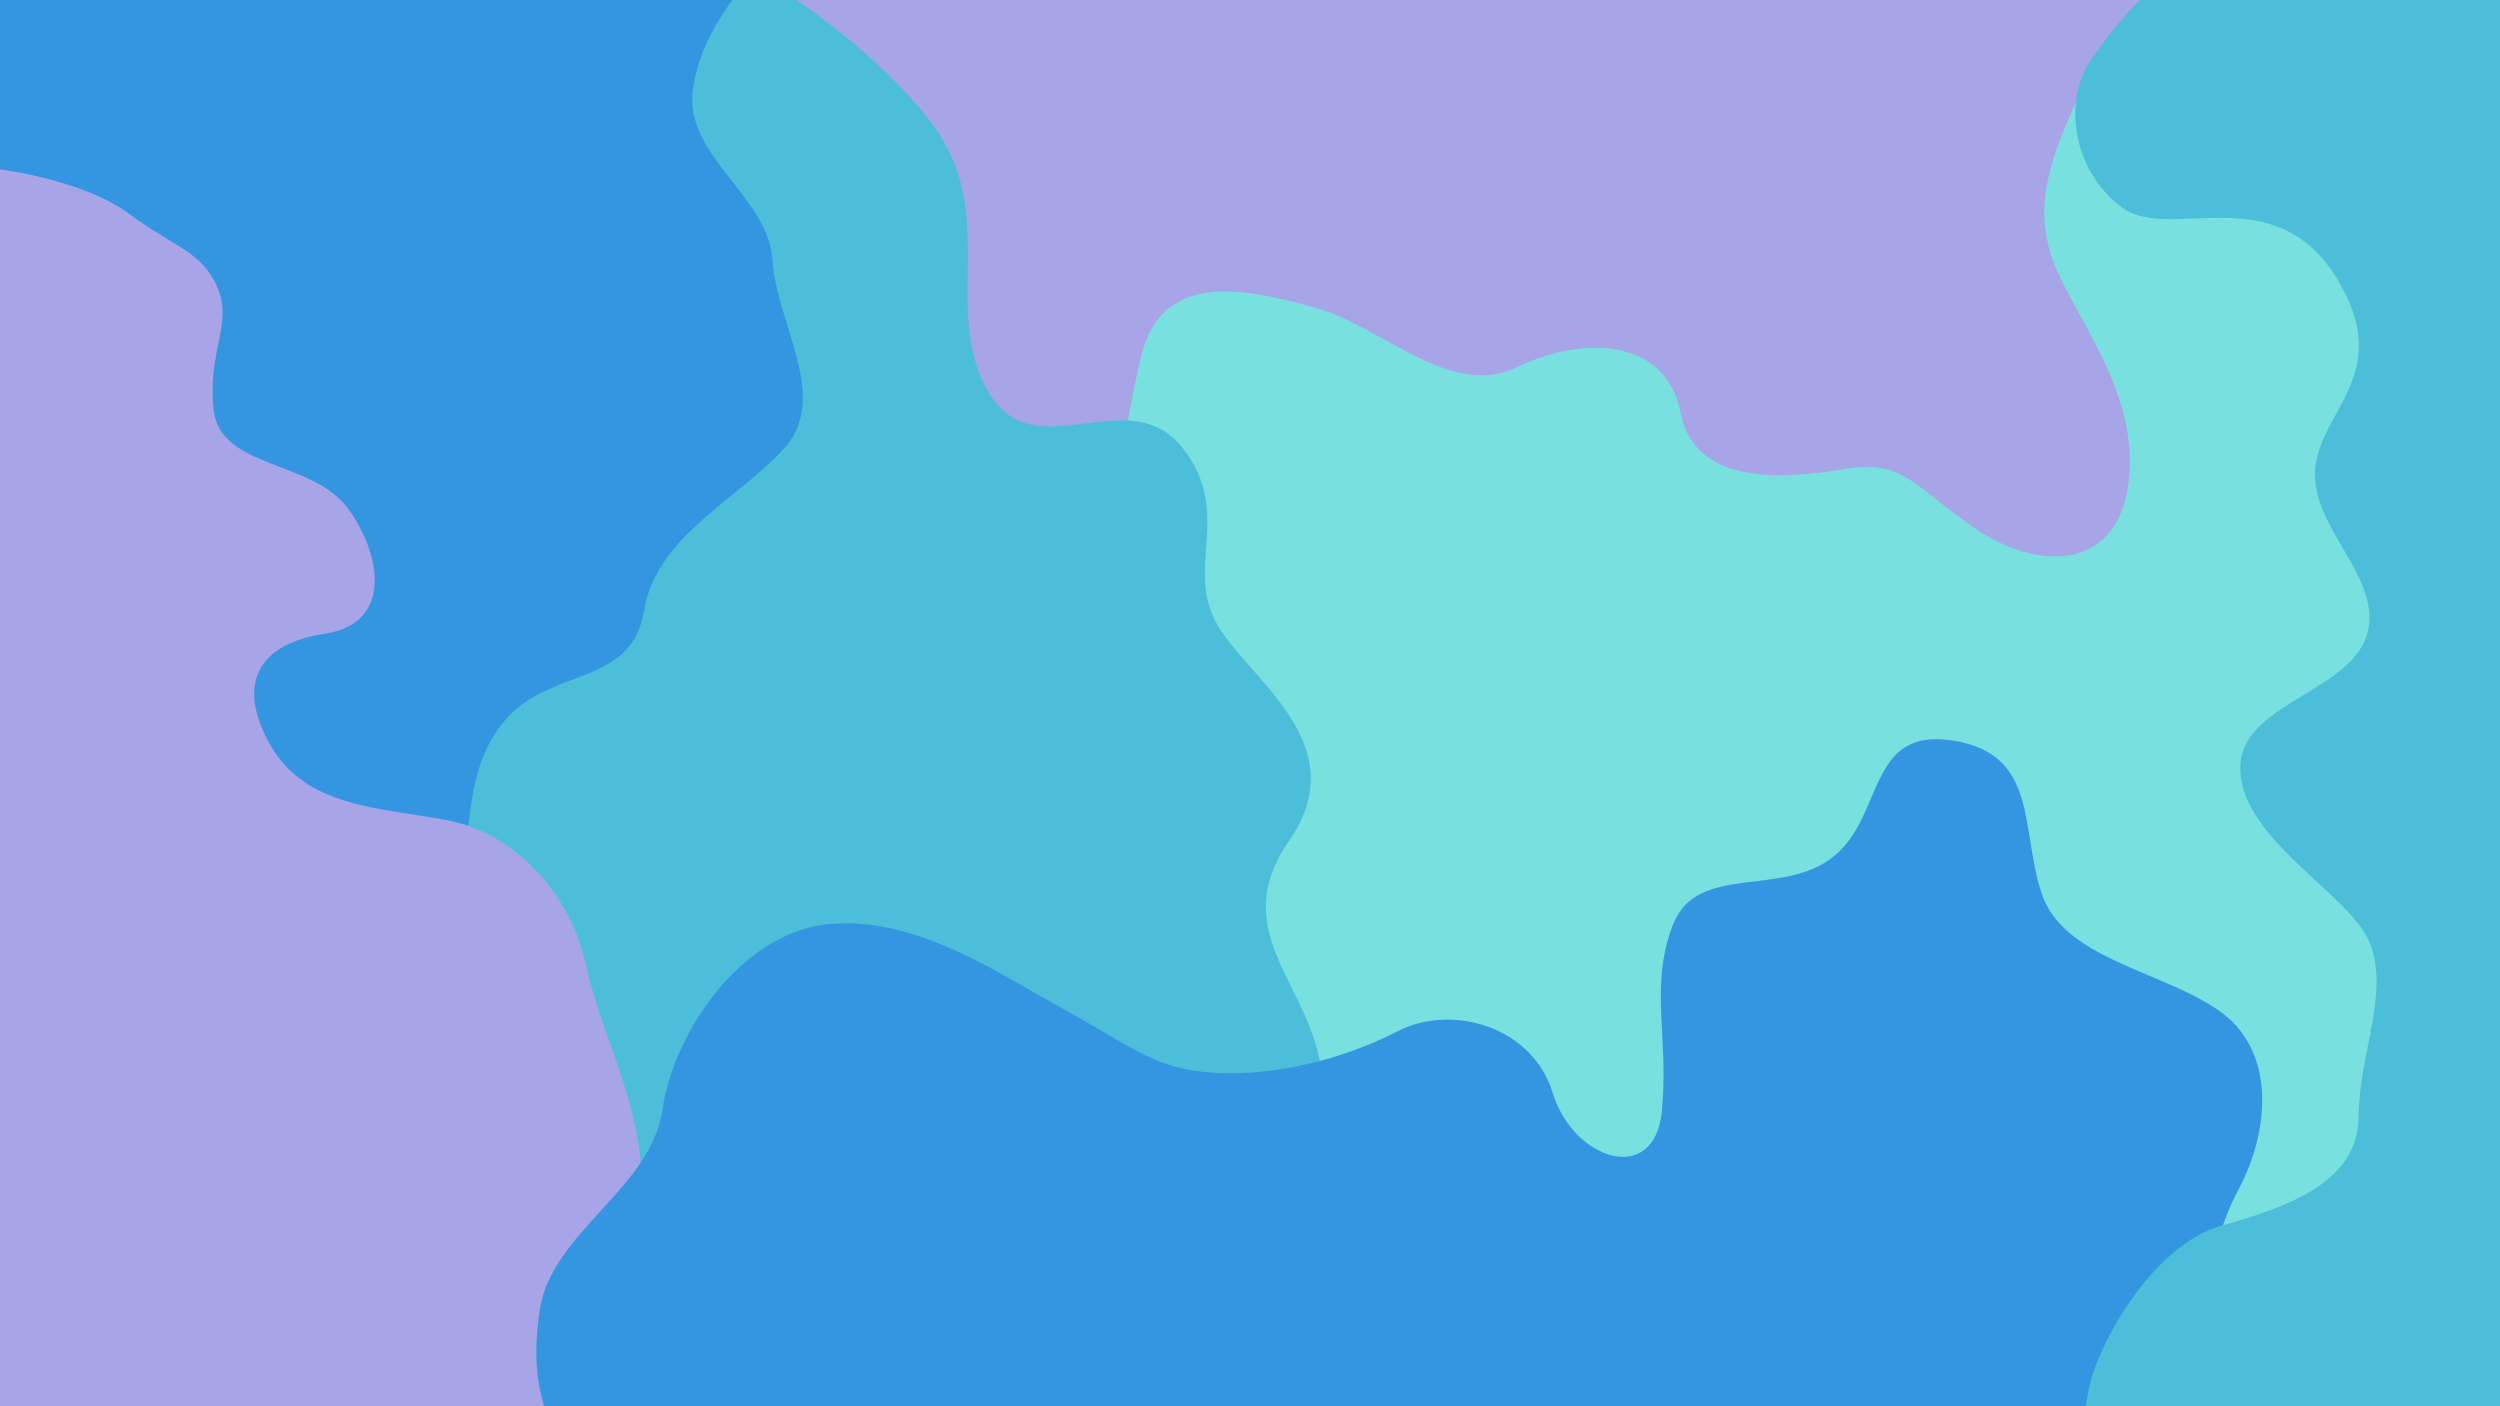 <?xml version="1.0" encoding="UTF-8" standalone="no"?>
<!-- Created with Inkscape (http://www.inkscape.org/) -->

<svg
   xmlns:dc="http://purl.org/dc/elements/1.1/"
   xmlns:cc="http://creativecommons.org/ns#"
   xmlns:rdf="http://www.w3.org/1999/02/22-rdf-syntax-ns#"
   xmlns:svg="http://www.w3.org/2000/svg"
   xmlns="http://www.w3.org/2000/svg"
   xmlns:sodipodi="http://sodipodi.sourceforge.net/DTD/sodipodi-0.dtd"
   xmlns:inkscape="http://www.inkscape.org/namespaces/inkscape"
   width="1920"
   height="1080"
   viewBox="0 0 508 285.75"
   version="1.1"
   id="svg8"
   inkscape:version="0.92.5 (2060ec1f9f, 2020-04-08)"
   sodipodi:docname="background.svg"
   inkscape:export-filename="/home/reese/git/github.com/katacarbix/app-icons/background.png"
   inkscape:export-xdpi="46.400002"
   inkscape:export-ydpi="46.400002">
  <defs
     id="defs2">
    <clipPath
       clipPathUnits="userSpaceOnUse"
       id="clipPath1084">
      <rect
         style="opacity:1;fill:none;fill-opacity:1;fill-rule:nonzero;stroke:#000000;stroke-width:1.105;stroke-linecap:round;stroke-linejoin:round;stroke-miterlimit:4;stroke-dasharray:none;stroke-opacity:1"
         id="rect1086"
         width="508"
         height="285.75"
         x="0"
         y="5.6843419e-14" />
    </clipPath>
    <clipPath
       clipPathUnits="userSpaceOnUse"
       id="clipPath1088">
      <rect
         style="opacity:1;fill:none;fill-opacity:1;fill-rule:nonzero;stroke:#000000;stroke-width:1.105;stroke-linecap:round;stroke-linejoin:round;stroke-miterlimit:4;stroke-dasharray:none;stroke-opacity:1"
         id="rect1090"
         width="508"
         height="285.75"
         x="0"
         y="5.6843419e-14" />
    </clipPath>
    <clipPath
       clipPathUnits="userSpaceOnUse"
       id="clipPath1092">
      <rect
         style="opacity:1;fill:none;fill-opacity:1;fill-rule:nonzero;stroke:#000000;stroke-width:1.105;stroke-linecap:round;stroke-linejoin:round;stroke-miterlimit:4;stroke-dasharray:none;stroke-opacity:1"
         id="rect1094"
         width="508"
         height="285.75"
         x="0"
         y="5.6843419e-14" />
    </clipPath>
    <clipPath
       clipPathUnits="userSpaceOnUse"
       id="clipPath1096">
      <rect
         style="opacity:1;fill:none;fill-opacity:1;fill-rule:nonzero;stroke:#000000;stroke-width:1.105;stroke-linecap:round;stroke-linejoin:round;stroke-miterlimit:4;stroke-dasharray:none;stroke-opacity:1"
         id="rect1098"
         width="508"
         height="285.75"
         x="0"
         y="5.6843419e-14" />
    </clipPath>
    <clipPath
       clipPathUnits="userSpaceOnUse"
       id="clipPath1100">
      <rect
         style="opacity:1;fill:none;fill-opacity:1;fill-rule:nonzero;stroke:#000000;stroke-width:1.105;stroke-linecap:round;stroke-linejoin:round;stroke-miterlimit:4;stroke-dasharray:none;stroke-opacity:1"
         id="rect1102"
         width="508"
         height="285.75"
         x="0"
         y="5.6843419e-14" />
    </clipPath>
    <clipPath
       clipPathUnits="userSpaceOnUse"
       id="clipPath1104">
      <rect
         style="opacity:1;fill:none;fill-opacity:1;fill-rule:nonzero;stroke:#000000;stroke-width:1.105;stroke-linecap:round;stroke-linejoin:round;stroke-miterlimit:4;stroke-dasharray:none;stroke-opacity:1"
         id="rect1106"
         width="508"
         height="285.75"
         x="0"
         y="5.6843419e-14" />
    </clipPath>
    <clipPath
       clipPathUnits="userSpaceOnUse"
       id="clipPath1108">
      <rect
         style="opacity:1;fill:none;fill-opacity:1;fill-rule:nonzero;stroke:#000000;stroke-width:1.105;stroke-linecap:round;stroke-linejoin:round;stroke-miterlimit:4;stroke-dasharray:none;stroke-opacity:1"
         id="rect1110"
         width="508"
         height="285.75"
         x="0"
         y="5.6843419e-14" />
    </clipPath>
    <filter
       style="color-interpolation-filters:sRGB;"
       inkscape:label="Lightness-Contrast"
       id="filter2555">
      <feColorMatrix
         type="hueRotate"
         values="22"
         result="color1"
         id="feColorMatrix2551" />
      <feColorMatrix
         type="saturate"
         values="1"
         result="fbSourceGraphic"
         id="feColorMatrix2553" />
      <feColorMatrix
         result="fbSourceGraphicAlpha"
         in="fbSourceGraphic"
         values="0 0 0 -1 0 0 0 0 -1 0 0 0 0 -1 0 0 0 0 1 0"
         id="feColorMatrix5116" />
      <feColorMatrix
         id="feColorMatrix5118"
         values="0.795 0 0 0.082 0.102 0 0.795 0 0.082 0.102 0 0 0.795 0.082 0.102 0 0 0 1 0"
         in="fbSourceGraphic" />
    </filter>
    <filter
       style="color-interpolation-filters:sRGB;"
       inkscape:label="Lightness-Contrast"
       id="filter2561">
      <feColorMatrix
         type="hueRotate"
         values="22"
         result="color1"
         id="feColorMatrix2557" />
      <feColorMatrix
         type="saturate"
         values="1"
         result="fbSourceGraphic"
         id="feColorMatrix2559" />
      <feColorMatrix
         result="fbSourceGraphicAlpha"
         in="fbSourceGraphic"
         values="0 0 0 -1 0 0 0 0 -1 0 0 0 0 -1 0 0 0 0 1 0"
         id="feColorMatrix5120" />
      <feColorMatrix
         id="feColorMatrix5122"
         values="0.795 0 0 0.082 0.102 0 0.795 0 0.082 0.102 0 0 0.795 0.082 0.102 0 0 0 1 0"
         in="fbSourceGraphic" />
    </filter>
    <filter
       style="color-interpolation-filters:sRGB;"
       inkscape:label="Lightness-Contrast"
       id="filter2567">
      <feColorMatrix
         type="hueRotate"
         values="22"
         result="color1"
         id="feColorMatrix2563" />
      <feColorMatrix
         type="saturate"
         values="1"
         result="fbSourceGraphic"
         id="feColorMatrix2565" />
      <feColorMatrix
         result="fbSourceGraphicAlpha"
         in="fbSourceGraphic"
         values="0 0 0 -1 0 0 0 0 -1 0 0 0 0 -1 0 0 0 0 1 0"
         id="feColorMatrix5112" />
      <feColorMatrix
         id="feColorMatrix5114"
         values="0.795 0 0 0.082 0.102 0 0.795 0 0.082 0.102 0 0 0.795 0.082 0.102 0 0 0 1 0"
         in="fbSourceGraphic" />
    </filter>
    <filter
       style="color-interpolation-filters:sRGB;"
       inkscape:label="Lightness-Contrast"
       id="filter2573">
      <feColorMatrix
         type="hueRotate"
         values="22"
         result="color1"
         id="feColorMatrix2569" />
      <feColorMatrix
         type="saturate"
         values="1"
         result="fbSourceGraphic"
         id="feColorMatrix2571" />
      <feColorMatrix
         result="fbSourceGraphicAlpha"
         in="fbSourceGraphic"
         values="0 0 0 -1 0 0 0 0 -1 0 0 0 0 -1 0 0 0 0 1 0"
         id="feColorMatrix5108" />
      <feColorMatrix
         id="feColorMatrix5110"
         values="0.795 0 0 0.082 0.102 0 0.795 0 0.082 0.102 0 0 0.795 0.082 0.102 0 0 0 1 0"
         in="fbSourceGraphic" />
    </filter>
    <filter
       style="color-interpolation-filters:sRGB;"
       inkscape:label="Lightness-Contrast"
       id="filter2579">
      <feColorMatrix
         type="hueRotate"
         values="22"
         result="color1"
         id="feColorMatrix2575" />
      <feColorMatrix
         type="saturate"
         values="1"
         result="fbSourceGraphic"
         id="feColorMatrix2577" />
      <feColorMatrix
         result="fbSourceGraphicAlpha"
         in="fbSourceGraphic"
         values="0 0 0 -1 0 0 0 0 -1 0 0 0 0 -1 0 0 0 0 1 0"
         id="feColorMatrix5104" />
      <feColorMatrix
         id="feColorMatrix5106"
         values="0.795 0 0 0.082 0.102 0 0.795 0 0.082 0.102 0 0 0.795 0.082 0.102 0 0 0 1 0"
         in="fbSourceGraphic" />
    </filter>
    <filter
       style="color-interpolation-filters:sRGB;"
       inkscape:label="Lightness-Contrast"
       id="filter2585">
      <feColorMatrix
         type="hueRotate"
         values="22"
         result="color1"
         id="feColorMatrix2581" />
      <feColorMatrix
         type="saturate"
         values="1"
         result="fbSourceGraphic"
         id="feColorMatrix2583" />
      <feColorMatrix
         result="fbSourceGraphicAlpha"
         in="fbSourceGraphic"
         values="0 0 0 -1 0 0 0 0 -1 0 0 0 0 -1 0 0 0 0 1 0"
         id="feColorMatrix5100" />
      <feColorMatrix
         id="feColorMatrix5102"
         values="0.795 0 0 0.082 0.102 0 0.795 0 0.082 0.102 0 0 0.795 0.082 0.102 0 0 0 1 0"
         in="fbSourceGraphic" />
    </filter>
    <filter
       style="color-interpolation-filters:sRGB;"
       inkscape:label="Lightness-Contrast"
       id="filter2591">
      <feColorMatrix
         type="hueRotate"
         values="22"
         result="color1"
         id="feColorMatrix2587" />
      <feColorMatrix
         type="saturate"
         values="1"
         result="fbSourceGraphic"
         id="feColorMatrix2589" />
      <feColorMatrix
         result="fbSourceGraphicAlpha"
         in="fbSourceGraphic"
         values="0 0 0 -1 0 0 0 0 -1 0 0 0 0 -1 0 0 0 0 1 0"
         id="feColorMatrix5096" />
      <feColorMatrix
         id="feColorMatrix5098"
         values="0.795 0 0 0.082 0.102 0 0.795 0 0.082 0.102 0 0 0.795 0.082 0.102 0 0 0 1 0"
         in="fbSourceGraphic" />
    </filter>
  </defs>
  <sodipodi:namedview
     id="base"
     pagecolor="#ffffff"
     bordercolor="#666666"
     borderopacity="1.0"
     inkscape:pageopacity="0.0"
     inkscape:pageshadow="2"
     inkscape:zoom="0.70710678"
     inkscape:cx="400.52702"
     inkscape:cy="572.22145"
     inkscape:document-units="mm"
     inkscape:current-layer="layer4"
     showgrid="false"
     units="px" />
  <g
     inkscape:groupmode="layer"
     id="layer4"
     inkscape:label="Layer 1">
    <rect
       style="display:inline;opacity:1;fill:#79e0e0;fill-opacity:1;fill-rule:nonzero;stroke:none;stroke-width:0.265;stroke-linecap:round;stroke-linejoin:round;stroke-miterlimit:4;stroke-dasharray:none;stroke-opacity:1;filter:url(#filter2591)"
       id="rect1080"
       width="496.533"
       height="319.922"
       x="47.895"
       y="-26.314"
       clip-path="url(#clipPath1108)" />
    <path
       style="fill:#a7a5e8;fill-opacity:1;stroke:none;stroke-width:0.265px;stroke-linecap:butt;stroke-linejoin:miter;stroke-opacity:1;filter:url(#filter2585)"
       d="m 224.506,119.64 c 1.52,-11.336 3.153,-29.678 7.392,-47.276 4.239,-17.599 21.437,-13.667 35.162,-9.906 13.725,3.761 27.654,18.738 41.132,12.186 13.478,-6.552 30.379,-5.964 33.298,9.227 2.919,15.191 21.823,13.378 33.633,11.391 11.81,-1.987 13.938,3.843 26.401,12.245 12.463,8.402 28.215,8.561 30.86,-8.509 2.645,-17.07 -8.269,-31.006 -13.978,-43.1 -5.708,-12.094 -2.503,-21.864 3.167,-34.594 5.67,-12.73 24.861,-19.106 36.98,-24.767 12.119,-5.661 20.872,-7.731 31.325,-15.38 10.453,-7.649 13.055,-16.441 -11.877,-17.257 -24.933,-0.816 -80.844,-5.584 -113.057,-6.999 -32.213,-1.414 -57.087,-0.003 -80.201,0.308 -23.114,0.311 -39.681,4.568 -58.279,3.914 -18.599,-0.653 -36.501,-0.571 -52.701,-0.02 -16.2,0.551 -25.022,10.794 -29.213,24.946 -4.192,14.151 3.581,31.803 1.234,47.341 -2.347,15.538 -7.059,30.753 6.419,45.456 13.479,14.703 40.303,36.529 52.659,44.537 12.355,8.008 18.124,7.595 19.644,-3.742 z"
       id="path1067"
       inkscape:connector-curvature="0"
       sodipodi:nodetypes="zzzzzzzzzzzzzzzzzzzzzz"
       clip-path="url(#clipPath1104)" />
    <path
       style="fill:#4cbeda;fill-opacity:1;stroke:none;stroke-width:0.265px;stroke-linecap:butt;stroke-linejoin:miter;stroke-opacity:1;filter:url(#filter2579)"
       d="m 191.55,28.349 c 10.42,17.439 0.026,35.895 9.486,51.593 9.46,15.698 28.296,-3.002 39.368,11.21 10.036,12.882 0.582,24.001 6.678,35.284 6.096,11.284 28.704,24.551 14.862,44.402 -12.399,17.782 3.122,28.38 6.201,44.63 3.079,16.25 -10.574,28.438 -26.315,30.121 -15.74,1.683 -30.429,-32.931 -49.89,-30.903 -19.461,2.028 -26.592,27.069 -23.119,43.741 3.473,16.672 -10.493,30.751 -24.581,38.861 -14.089,8.11 -21.826,22.675 -40.911,19.767 C 84.246,314.146 60.88,302.941 39.733,293.493 18.586,284.045 -2.265,278.656 -25.389,265.919 c -23.125,-12.738 -45.528,-40.488 -55.468,-64.093 -9.94,-23.605 -8.718,-34.663 -5.509,-62.065 3.209,-27.402 -3.964,-74.999 1.827,-100.601 5.791,-25.602 16.709,-30.781 32.749,-45.75 16.04,-14.969 50.498,-16.684 71.114,-16.732 20.616,-0.048 32.87,-1.826 50.794,3.673 17.925,5.499 38.528,9.33 54.955,5.483 16.427,-3.847 56.058,25.077 66.478,42.516 z"
       id="path1061"
       inkscape:connector-curvature="0"
       sodipodi:nodetypes="zzszszzzzzzzzzzzzzzcz"
       clip-path="url(#clipPath1100)" />
    <path
       style="fill:#3496e1;fill-opacity:1;stroke:none;stroke-width:0.265px;stroke-linecap:butt;stroke-linejoin:miter;stroke-opacity:1;filter:url(#filter2573)"
       d="m 158.277,-12.095 c -4.939,6.82 -16.014,17.333 -17.518,30.638 -1.504,13.306 15.395,21.384 16.219,34.388 0.824,13.004 11.879,27.885 2.207,38.365 -9.672,10.48 -25.896,17.813 -28.342,32.886 -2.446,15.073 -18.39,11.506 -27.649,21.544 -9.258,10.037 -7.072,23.587 -10.002,36.74 -2.93,13.154 -22.977,11.062 -42.114,12.531 -19.137,1.469 -54.541,-9.954 -73.784,-19.576 -19.243,-9.622 -34.143,-19.453 -39.862,-32.986 -5.72,-13.534 -2.656,-17.458 -2.595,-31.774 0.061,-14.317 9.072,-37.781 9.322,-53.04 0.25,-15.259 -1.411,-23.84 1.183,-37.043 2.594,-13.203 7.1,-28.008 17.61,-40.506 10.51,-12.498 23.724,-29.481 42.365,-33.189 18.641,-3.708 36.963,-3.084 56.402,-1.692 19.439,1.392 43.338,5.85 60.137,7.47 16.799,1.62 26.64,13.324 34.269,18.652 7.629,5.327 7.088,9.774 2.149,16.593 z"
       id="path1040"
       inkscape:connector-curvature="0"
       sodipodi:nodetypes="zzzzzzzzzzzzzzzzzzz"
       clip-path="url(#clipPath1096)" />
    <path
       style="fill:#a7a5e8;fill-opacity:1;stroke:none;stroke-width:0.265px;stroke-linecap:butt;stroke-linejoin:miter;stroke-opacity:1;filter:url(#filter2567)"
       d="m -7.329,33.87 c 5.82,-0.242 24.209,2.649 33.404,9.471 9.195,6.822 14.727,7.674 17.952,14.705 3.509,7.652 -1.947,13.119 -0.619,25.246 1.328,12.127 20.444,10.089 27.587,20.406 7.143,10.316 8.029,23.155 -4.96,25.069 -12.989,1.915 -18.397,9.677 -11.144,22.556 7.253,12.879 22.551,12.774 36.002,15.35 13.45,2.577 24.976,14.572 28.205,29.507 3.229,14.935 11.794,28.774 11.272,46.078 -0.521,17.304 1.266,40.279 1.58,55.051 0.314,14.773 -10.482,8.206 -23.31,9.27 -12.828,1.064 -33.17,-3.727 -52.967,-3.361 -19.797,0.366 -48.241,0.453 -65.283,0.181 -17.043,-0.272 -24.717,-5.536 -30.959,-17.415 -6.242,-11.879 -4.999,-20.09 -4.557,-38.502 0.442,-18.412 8.964,-53.627 7.454,-71.439 -1.509,-17.812 -0.014,-18.161 2.147,-34.174 2.161,-16.013 1.305,-47.349 0.564,-62.379 -0.741,-15.03 -3.691,-20.393 4.464,-27.445 8.156,-7.052 14.337,-17.807 21.314,-18.097 6.978,-0.291 -3.965,0.165 1.855,-0.077 z"
       id="path1030"
       inkscape:connector-curvature="0"
       sodipodi:nodetypes="czazzzzzzzzzzzzzzzzzzzc"
       clip-path="url(#clipPath1092)" />
    <path
       style="fill:#3496e1;fill-opacity:1;stroke:none;stroke-width:0.265px;stroke-linecap:butt;stroke-linejoin:miter;stroke-opacity:1;filter:url(#filter2555)"
       d="m 283.951,209.566 c 10.911,-5.664 27.406,-1.103 31.567,12.529 4.161,13.632 20.68,19.015 22.166,3.744 1.485,-15.271 -2.614,-25.642 2.317,-38.068 4.932,-12.426 22.169,-5.362 32.566,-13.713 10.397,-8.351 6.769,-26.323 24.272,-23.576 17.504,2.747 13.636,18.04 18.053,31.148 4.417,13.108 23.906,15.496 35.795,23.583 11.889,8.087 10.607,24.498 4.103,36.647 -6.504,12.15 -6.609,26.188 -11.407,39.998 -4.798,13.81 5.898,26.932 0.808,43.872 -5.091,16.939 -20.526,13.838 -41.113,14.346 -20.586,0.508 -53.535,-3.405 -79.951,-3.345 -26.415,0.06 -59.329,-8.402 -76.985,-12.246 -17.655,-3.844 -29.85,-6.657 -44.794,-7.355 -14.944,-0.698 -59.361,2.541 -79.703,-15.292 -9.48,-8.311 -14.687,-18.693 -11.926,-35.894 2.51,-15.638 22.6,-24.441 24.898,-40.469 2.298,-16.028 16.379,-36.214 34.018,-37.724 17.639,-1.511 33.978,9.898 47.265,17.177 13.286,7.279 18.061,11.705 28.383,12.851 13.42,1.489 28.756,-2.548 39.667,-8.212 z"
       id="path1076"
       inkscape:connector-curvature="0"
       sodipodi:nodetypes="zzzzzzzzzzzzzzzaszzzaz"
       clip-path="url(#clipPath1084)" />
    <path
       style="fill:#4cbeda;fill-opacity:1;stroke:none;stroke-width:0.265px;stroke-linecap:butt;stroke-linejoin:miter;stroke-opacity:1;filter:url(#filter2561)"
       d="m 448.2,-10.818 c -9.302,5.676 -17.107,13.888 -23.237,22.884 -6.13,8.996 -3.394,23.101 6.309,30.152 9.703,7.051 30.91,-6.385 43.606,14.404 12.697,20.789 -6.04,27.786 -4.374,41.643 1.262,10.493 12.899,19.514 10.691,29.849 -2.606,12.2 -25.031,14.559 -25.916,27.003 -1.068,15.028 22.508,26.458 26.369,36.708 3.862,10.25 -2.298,22.276 -2.394,35.333 -0.095,13.057 -14.568,18.186 -27.96,21.931 -13.392,3.744 -25.127,23.497 -26.967,33.77 -1.84,10.273 -2.508,11.41 -4.193,16.89 3.498,-0.457 0.503,-0.465 1.187,0.219 0.249,0.249 0.499,-0.249 0.748,0 0.088,0.088 -0.088,0.286 0,0.374 0.116,0.116 1.755,-0.116 1.871,0 0.088,0.088 -0.088,0.286 0,0.374 0.121,0.121 1.633,-0.119 1.871,0 0.158,0.079 0.216,0.295 0.374,0.374 0.112,0.056 0.256,-0.039 0.374,0 0.265,0.088 0.484,0.286 0.748,0.374 0.118,0.039 0.263,-0.056 0.374,0 0.158,0.079 0.203,0.331 0.374,0.374 0.363,0.091 0.748,0 1.123,0 0.125,0 0.263,-0.056 0.374,0 0.158,0.079 0.216,0.295 0.374,0.374 0.084,0.042 1.408,0 1.497,0 1.123,0 2.245,0 3.368,0 1.429,0 0.059,-0.079 1.871,0.374 0.338,0.085 1.805,0 2.245,0 0.873,0 1.746,0 2.619,0 0.499,0 1.007,-0.098 1.497,0 0.387,0.077 0.736,0.297 1.123,0.374 0.422,0.084 1.381,0 1.871,0 0.249,0 0.506,-0.06 0.748,0 0.271,0.068 0.478,0.307 0.748,0.374 0.242,0.06 0.517,-0.093 0.748,0 0.418,0.167 0.696,0.606 1.123,0.748 0.935,0.312 1.039,-0.208 1.871,0 0.701,0.175 1.413,1.097 2.245,0.748 2.286,0.381 -1.295,-0.681 1.871,0.374 0.245,0.049 0.506,-0.06 0.748,0 0.271,0.068 0.484,0.286 0.748,0.374 0.118,0.039 0.249,0 0.374,0 0.389,0 1.951,-0.074 2.245,0 0.271,0.068 0.478,0.307 0.748,0.374 0.56,0.14 1.653,-0.118 2.245,0 0.387,0.077 0.733,0.309 1.123,0.374 0.369,0.061 0.756,-0.073 1.123,0 0.273,0.055 0.473,0.328 0.748,0.374 0.492,0.082 1.003,-0.071 1.497,0 0.39,0.056 0.733,0.309 1.123,0.374 0.369,0.061 0.753,-0.061 1.123,0 0.389,0.065 0.748,0.249 1.123,0.374 0.374,0.125 0.756,0.228 1.123,0.374 0.259,0.104 0.475,0.319 0.748,0.374 0.367,0.073 0.753,-0.061 1.123,0 0.389,0.065 0.748,0.249 1.123,0.374 1.123,0.374 2.245,0.748 3.368,1.123 0.374,0.125 0.733,0.309 1.123,0.374 0.369,0.061 0.753,-0.061 1.123,0 1.718,0.286 0.527,0.462 2.245,0.748 0.369,0.061 0.751,-0.046 1.123,0 0.631,0.079 1.24,0.295 1.871,0.374 0.371,0.046 0.753,-0.061 1.123,0 3.192,0.532 -1.29,0.374 2.619,0.374 0.39,0.056 0.732,0.318 1.123,0.374 0.864,0.123 1.758,-0.144 2.619,0 0.389,0.065 0.733,0.309 1.123,0.374 0.369,0.061 0.753,-0.061 1.123,0 0.389,0.065 0.733,0.309 1.123,0.374 0.369,0.061 0.763,-0.103 1.123,0 0.536,0.153 0.968,0.572 1.497,0.748 0.453,0.151 1.735,-0.127 2.245,0 0.271,0.068 0.478,0.307 0.748,0.374 0.242,0.06 0.506,-0.06 0.748,0 0.271,0.068 0.478,0.307 0.748,0.374 0.484,0.121 1.013,-0.121 1.497,0 2.389,0.597 -1.667,0.374 2.245,0.374 0.39,0.056 0.736,0.297 1.123,0.374 0.245,0.049 0.506,-0.06 0.748,0 0.271,0.068 0.475,0.319 0.748,0.374 1.75,0.35 0.522,-0.487 2.245,0.374 1.472,0.736 0.678,0.809 2.245,1.123 0.245,0.049 0.506,-0.06 0.748,0 0.271,0.068 0.473,0.328 0.748,0.374 0.492,0.082 1.003,-0.071 1.497,0 0.39,0.056 0.736,0.297 1.123,0.374 0.245,0.049 0.506,-0.06 0.748,0 0.541,0.135 0.956,0.613 1.497,0.748 0.242,0.06 0.504,-0.049 0.748,0 0.387,0.077 0.748,0.249 1.123,0.374 0.249,0.125 0.478,0.307 0.748,0.374 0.242,0.06 0.499,0 0.748,0 0.249,0 0.499,0 0.748,0 0.998,0 1.996,0 2.993,0 0.486,0 1.019,0.08 1.497,0 0.627,-0.105 1.239,-0.304 1.871,-0.374 0.62,-0.069 1.247,0 1.871,0 0.249,0 0.512,0.079 0.748,0 0.167,-0.056 0.216,-0.295 0.374,-0.374 0.112,-0.056 0.249,0 0.374,0 0.374,-0.249 0.748,-0.499 1.123,-0.748 0.353,-0.176 0.756,-0.228 1.123,-0.374 0.518,-0.207 0.956,-0.613 1.497,-0.748 0.242,-0.06 0.512,0.079 0.748,0 0.167,-0.056 0.236,-0.264 0.374,-0.374 0.487,-0.39 0.978,-0.777 1.497,-1.123 0.464,-0.309 1.061,-0.4 1.497,-0.748 0.413,-0.331 0.748,-0.748 1.123,-1.123 0.624,-0.624 1.247,-1.247 1.871,-1.871 0.125,-0.125 0.227,-0.276 0.374,-0.374 0.232,-0.155 0.551,-0.177 0.748,-0.374 0.318,-0.318 0.43,-0.805 0.748,-1.123 0.197,-0.197 0.516,-0.219 0.748,-0.374 0.294,-0.196 0.466,-0.537 0.748,-0.748 0.36,-0.27 0.763,-0.479 1.123,-0.748 0.716,-0.537 0.067,-0.271 0.748,-1.123 0.441,-0.551 1.073,-0.932 1.497,-1.497 0.27,-0.36 0.479,-0.763 0.748,-1.123 0.106,-0.141 0.295,-0.216 0.374,-0.374 0.056,-0.112 -0.03,-0.253 0,-0.374 0.096,-0.383 0.279,-0.74 0.374,-1.123 0.03,-0.121 -0.056,-0.263 0,-0.374 0.079,-0.158 0.295,-0.216 0.374,-0.374 0.112,-0.223 -0.112,-0.525 0,-0.748 0.079,-0.158 0.295,-0.216 0.374,-0.374 0.112,-0.223 -0.079,-0.512 0,-0.748 0.088,-0.265 0.286,-0.484 0.374,-0.748 0.039,-0.118 0,-0.249 0,-0.374 0,-0.249 0,-0.499 0,-0.748 0,-0.249 -0.06,-0.506 0,-0.748 0.068,-0.271 0.307,-0.478 0.374,-0.748 0.121,-0.484 -0.121,-1.013 0,-1.497 0.068,-0.271 0.307,-0.478 0.374,-0.748 0.121,-0.484 -0.071,-1.003 0,-1.497 0.09,-0.63 0.284,-1.241 0.374,-1.871 0.078,-0.548 0,-1.317 0,-1.871 0,-1.372 0,-2.744 0,-4.116 0,-1.497 0,-2.993 0,-4.49 0,-0.393 0.074,-1.5 0,-1.871 -0.077,-0.387 -0.279,-0.74 -0.374,-1.123 -0.03,-0.121 0,-0.249 0,-0.374 0,-0.249 0,-0.499 0,-0.748 0,-0.748 0,-1.497 0,-2.245 0,-0.499 0.082,-1.005 0,-1.497 -0.046,-0.275 -0.328,-0.473 -0.374,-0.748 -0.082,-0.492 0,-0.998 0,-1.497 0,-0.873 0,-1.746 0,-2.619 0,-0.624 0,-1.247 0,-1.871 0,-0.125 0.039,-0.256 0,-0.374 -0.088,-0.265 -0.319,-0.475 -0.374,-0.748 -0.192,-0.959 0.192,-2.034 0,-2.993 -0.055,-0.273 -0.34,-0.472 -0.374,-0.748 -0.124,-0.99 0,-1.996 0,-2.993 0,-1.746 0,-3.492 0,-5.238 0,-1.871 0,-3.742 0,-5.613 0,-0.624 0,-1.247 0,-1.871 0,-0.374 0.046,-0.751 0,-1.123 -0.079,-0.631 -0.317,-1.238 -0.374,-1.871 -0.102,-1.118 0,-2.245 0,-3.368 0,-0.249 0.041,-0.502 0,-0.748 -0.085,-0.507 -0.31,-0.986 -0.374,-1.497 -0.062,-0.495 0,-0.998 0,-1.497 0,-1.621 0,-3.243 0,-4.864 0,-4.365 0,-8.731 0,-13.096 0,-1.746 0,-3.492 0,-5.238 0,-0.624 0,-1.247 0,-1.871 0,-0.499 -0.045,-1 0,-1.497 0.08,-0.878 0.286,-1.742 0.374,-2.619 0.037,-0.372 0,-0.748 0,-1.123 0,-1.123 0,-2.245 0,-3.368 0,-0.249 -0.06,-0.506 0,-0.748 0.068,-0.271 0.307,-0.478 0.374,-0.748 0.06,-0.242 0,-0.499 0,-0.748 0,-0.624 0,-1.247 0,-1.871 0,-1.497 0,-2.993 0,-4.49 0,-1.247 0,-2.495 0,-3.742 0,-0.465 0.074,-2.174 0,-2.619 -0.065,-0.389 -0.318,-0.732 -0.374,-1.123 -0.173,-1.213 0.232,-2.956 0,-4.116 -0.132,-0.659 -0.628,-1.21 -0.748,-1.871 -0.134,-0.736 0.074,-1.5 0,-2.245 -0.051,-0.512 -0.31,-0.986 -0.374,-1.497 -0.062,-0.495 0.082,-1.005 0,-1.497 -0.169,-1.015 -0.612,-1.974 -0.748,-2.993 -0.115,-0.865 0.079,-1.75 0,-2.619 -0.047,-0.512 -0.31,-0.986 -0.374,-1.497 -0.062,-0.495 0.055,-1.001 0,-1.497 -0.07,-0.632 -0.249,-1.247 -0.374,-1.871 0,-0.624 0.062,-1.25 0,-1.871 -0.139,-1.388 -0.728,-2.708 -0.748,-4.116 -0.299,-2.993 0.599,0 0,-4.49 -0.12,-0.9 -0.586,-1.726 -0.748,-2.619 -0.089,-0.491 0,-0.998 0,-1.497 0,-0.873 0.108,-1.753 0,-2.619 -0.465,-3.719 -0.374,0.371 -0.374,-2.619 0,-0.624 0,-1.247 0,-1.871 0,-0.374 0.073,-0.756 0,-1.123 -0.178,-0.89 -0.62,-1.72 -0.748,-2.619 -0.123,-0.864 0,-1.746 0,-2.619 0,-1.621 0,-3.243 0,-4.864 0,-0.873 0.087,-1.75 0,-2.619 -0.039,-0.392 -0.309,-0.733 -0.374,-1.123 -0.084,-0.502 0,-2.426 0,-2.993 0,-0.374 0.061,-0.753 0,-1.123 -0.532,-3.192 -0.374,1.29 -0.374,-2.619 -0.056,-0.39 -0.325,-0.731 -0.374,-1.123 -0.077,-0.619 0,-1.247 0,-1.871 0,-0.374 0.061,-0.753 0,-1.123 -0.065,-0.389 -0.297,-0.736 -0.374,-1.123 -0.049,-0.245 0.049,-0.504 0,-0.748 -0.077,-0.387 -0.297,-0.736 -0.374,-1.123 -0.049,-0.245 0.049,-0.504 0,-0.748 -0.077,-0.387 -0.309,-0.733 -0.374,-1.123 -0.061,-0.369 0.061,-0.753 0,-1.123 -0.065,-0.389 -0.309,-0.733 -0.374,-1.123 -0.103,-0.615 0.122,-1.259 0,-1.871 -0.077,-0.387 -0.297,-0.736 -0.374,-1.123 -0.122,-0.612 0.103,-1.256 0,-1.871 -0.065,-0.389 -0.309,-0.733 -0.374,-1.123 -0.061,-0.369 0,-0.748 0,-1.123 0,-0.499 0,-0.998 0,-1.497 0,-1.372 0,-2.744 0,-4.116 0,-0.873 0,-1.746 0,-2.619 0,-0.624 -0.069,-1.251 0,-1.871 0.057,-0.511 0.301,-0.988 0.374,-1.497 0.053,-0.37 0,-0.748 0,-1.123 0,-1.123 0,-2.245 0,-3.368 0,-0.624 -0.069,-1.251 0,-1.871 0.057,-0.511 0.31,-0.986 0.374,-1.497 0.441,-3.525 -0.659,0.767 0.374,-3.368 0.096,-0.383 0.318,-0.732 0.374,-1.123 0.071,-0.494 -0.071,-1.003 0,-1.497 0.056,-0.39 0.335,-0.73 0.374,-1.123 0.087,-0.869 -0.133,-1.756 0,-2.619 0.12,-0.78 0.577,-1.475 0.748,-2.245 0.081,-0.365 -0.046,-0.751 0,-1.123 0.545,-4.363 0.374,1.011 0.374,-4.49 0.039,-0.392 0.318,-0.732 0.374,-1.123 0.07,-0.494 0,-0.998 0,-1.497 0.125,-0.374 0.309,-0.733 0.374,-1.123 0.123,-0.738 -0.123,-1.507 0,-2.245 0.065,-0.389 0.318,-0.732 0.374,-1.123 0.071,-0.494 0,-0.998 0,-1.497 0,-1.123 0,-2.245 0,-3.368 0,-2.12 0,-4.241 0,-6.361 0,-2.12 0,-4.241 0,-6.361 0,-0.748 0,-1.497 0,-2.245 0,-0.374 0.046,-0.751 0,-1.123 -0.079,-0.631 -0.284,-1.241 -0.374,-1.871 -0.07,-0.494 0.158,-1.023 0,-1.497 -0.056,-0.167 -0.331,-0.203 -0.374,-0.374 -0.091,-0.363 0.091,-0.76 0,-1.123 -0.043,-0.171 -0.295,-0.216 -0.374,-0.374 -0.112,-0.223 0.079,-0.512 0,-0.748 -0.088,-0.265 -0.286,-0.484 -0.374,-0.748 -0.079,-0.237 0.079,-0.512 0,-0.748 -0.088,-0.265 -0.286,-0.484 -0.374,-0.748 -0.079,-0.237 0.112,-0.525 0,-0.748 -0.079,-0.158 -0.295,-0.216 -0.374,-0.374 -0.056,-0.112 0,-0.249 0,-0.374 0,-0.249 0.079,-0.512 0,-0.748 -0.056,-0.167 -0.295,-0.216 -0.374,-0.374 -0.056,-0.112 0.056,-0.263 0,-0.374 -0.079,-0.158 -0.318,-0.207 -0.374,-0.374 -0.079,-0.237 0.06,-0.506 0,-0.748 -0.161,-0.643 -0.982,-1.615 -1.123,-2.245 -0.191,-0.861 -0.183,-1.758 -0.374,-2.619 -0.06,-0.272 -0.319,-0.475 -0.374,-0.748 -0.073,-0.367 0.061,-0.753 0,-1.123 -0.065,-0.389 -0.297,-0.736 -0.374,-1.123 -0.049,-0.245 0.06,-0.506 0,-0.748 -0.068,-0.271 -0.307,-0.478 -0.374,-0.748 -0.06,-0.242 0.049,-0.504 0,-0.748 -0.077,-0.387 -0.297,-0.736 -0.374,-1.123 -0.049,-0.245 0,-0.499 0,-0.748 0,-0.125 0.056,-0.263 0,-0.374 -0.079,-0.158 -0.295,-0.216 -0.374,-0.374 -0.118,-0.235 0.118,-1.262 0,-1.497 -0.079,-0.158 -0.318,-0.207 -0.374,-0.374 -0.118,-0.355 0.118,-0.768 0,-1.123 -0.088,-0.265 -0.286,-0.484 -0.374,-0.748 -0.039,-0.118 0.025,-0.252 0,-0.374 -0.101,-0.504 -0.212,-1.009 -0.374,-1.497 -0.088,-0.265 -0.307,-0.478 -0.374,-0.748 -0.184,-0.736 0.44,-1.592 -0.374,-2.245 -0.088,-0.265 -0.319,-0.475 -0.374,-0.748 -0.147,-0.734 0.181,-1.519 0,-2.245 -0.043,-0.171 -0.318,-0.207 -0.374,-0.374 -0.115,-0.346 0.123,-1.999 0,-2.245 -0.079,-0.158 -0.295,-0.216 -0.374,-0.374 -0.15,-0.299 0.15,-0.823 0,-1.123 -0.079,-0.158 -0.295,-0.216 -0.374,-0.374 -0.551,-1.101 0.867,0.493 -0.374,-0.748 -0.112,-0.223 0.176,-0.572 0,-0.748 -0.088,-0.088 -0.286,0.088 -0.374,0 -0.088,-0.088 0.056,-0.263 0,-0.374 -0.079,-0.158 -0.295,-0.216 -0.374,-0.374 -0.056,-0.112 0.056,-0.263 0,-0.374 -0.079,-0.158 -0.295,-0.216 -0.374,-0.374 -0.056,-0.112 0.056,-0.263 0,-0.374 -0.036,-0.072 -1.425,-1.461 -1.497,-1.497 -0.112,-0.056 -0.263,0.056 -0.374,0 -0.368,-0.184 -1.129,-1.313 -1.497,-1.497 -0.399,-0.2 -0.349,0.2 -0.748,0 -0.158,-0.079 -0.216,-0.295 -0.374,-0.374 -0.112,-0.056 -0.263,0.056 -0.374,0 -0.158,-0.079 -0.216,-0.295 -0.374,-0.374 -0.112,-0.056 -0.263,0.056 -0.374,0 -0.158,-0.079 -0.216,-0.295 -0.374,-0.374 -0.112,-0.056 -0.263,0.056 -0.374,0 -0.158,-0.079 -0.216,-0.295 -0.374,-0.374 -0.399,-0.2 -0.349,0.2 -0.748,0 -0.158,-0.079 -0.216,-0.295 -0.374,-0.374 -0.112,-0.056 -0.263,0.056 -0.374,0 -0.158,-0.079 -0.207,-0.318 -0.374,-0.374 -0.237,-0.079 -0.499,0 -0.748,0 -0.125,0 -0.256,0.039 -0.374,0 -0.637,-0.212 -1.254,-0.484 -1.871,-0.748 -0.256,-0.11 -0.478,-0.307 -0.748,-0.374 -2.584,-0.646 1.088,0.646 -1.497,0 -0.271,-0.068 -0.484,-0.286 -0.748,-0.374 -0.118,-0.039 -0.256,0.039 -0.374,0 -0.265,-0.088 -0.478,-0.307 -0.748,-0.374 -0.242,-0.06 -0.512,0.079 -0.748,0 -0.167,-0.056 -0.207,-0.318 -0.374,-0.374 -0.237,-0.079 -0.512,0.079 -0.748,0 -0.167,-0.056 -0.216,-0.295 -0.374,-0.374 -0.112,-0.056 -0.256,0.039 -0.374,0 -0.265,-0.088 -0.484,-0.286 -0.748,-0.374 -0.237,-0.079 -0.512,0.079 -0.748,0 -1.625,-0.542 0.257,-0.374 -1.871,-0.374 -0.273,-0.055 -0.475,-0.319 -0.748,-0.374 -0.367,-0.073 -0.748,0 -1.123,0 -0.249,-0.125 -0.478,-0.307 -0.748,-0.374 -0.484,-0.121 -1.007,0.098 -1.497,0 -0.387,-0.077 -0.736,-0.297 -1.123,-0.374 -0.825,-0.165 -1.93,0.47 -2.619,-0.374 -0.268,-0.077 -0.478,-0.307 -0.748,-0.374 -2.584,-0.646 1.088,0.646 -1.497,0 -0.271,-0.068 -0.478,-0.307 -0.748,-0.374 -0.242,-0.06 -0.501,0.035 -0.748,0 -0.63,-0.09 -1.241,-0.284 -1.871,-0.374 -0.37,-0.053 -0.748,0 -1.123,0 -0.873,0 -1.746,0 -2.619,0 -0.26,0 -1.736,-0.068 -1.871,0 -0.158,0.079 -0.216,0.295 -0.374,0.374 -0.112,0.056 -0.249,0 -0.374,0 -0.249,0 -0.499,0 -0.748,0 -0.499,0 -0.998,0 -1.497,0 -0.125,0 -0.252,-0.024 -0.374,0 -0.504,0.101 -0.992,0.273 -1.497,0.374 -0.623,0.125 -1.64,-0.121 -2.245,0 -0.387,0.077 -0.74,0.279 -1.123,0.374 -0.121,0.03 -0.249,0 -0.374,0 -0.374,0 -0.756,-0.073 -1.123,0 -0.273,0.055 -0.484,0.286 -0.748,0.374 -0.364,0.121 -1.514,-0.119 -1.871,0 -0.265,0.088 -0.478,0.307 -0.748,0.374 -0.476,0.119 -1.385,-0.121 -1.871,0 -0.383,0.096 -0.731,0.325 -1.123,0.374 -0.619,0.077 -1.247,0 -1.871,0 -0.873,0 -1.746,0 -2.619,0 -0.624,0 -1.251,-0.069 -1.871,0 -0.511,0.057 -0.988,0.301 -1.497,0.374 -0.741,0.106 -1.507,-0.123 -2.245,0 -0.389,0.065 -0.733,0.309 -1.123,0.374 -0.615,0.103 -1.266,-0.151 -1.871,0 -0.271,0.068 -0.484,0.286 -0.748,0.374 -0.393,0.131 -1.602,-0.179 -1.871,0 -0.232,0.155 -0.177,0.551 -0.374,0.748 -0.176,0.176 -0.525,-0.112 -0.748,0 -0.158,0.079 -0.216,0.295 -0.374,0.374 -0.223,0.112 -0.572,-0.176 -0.748,0 -0.088,0.088 0.088,0.286 0,0.374 -0.088,0.088 -0.256,-0.039 -0.374,0 -0.265,0.088 -0.484,0.286 -0.748,0.374 -0.118,0.039 -0.256,-0.039 -0.374,0 -0.265,0.088 -0.475,0.319 -0.748,0.374 -0.367,0.073 -0.752,-0.053 -1.123,0 -2.723,0.389 -0.519,0.173 -2.245,0.748 -0.488,0.163 -1.002,0.233 -1.497,0.374 -0.379,0.108 -0.732,0.318 -1.123,0.374 -0.494,0.071 -1.003,-0.071 -1.497,0 -0.39,0.056 -0.748,0.249 -1.123,0.374 -0.249,0.125 -0.475,0.319 -0.748,0.374 -3.988,0.798 3.73,-1.898 -3.432,0.903 z"
       id="path1072"
       inkscape:connector-curvature="0"
       sodipodi:nodetypes="czzzaaazzzzc"
       clip-path="url(#clipPath1088)" />
  </g>
</svg>
